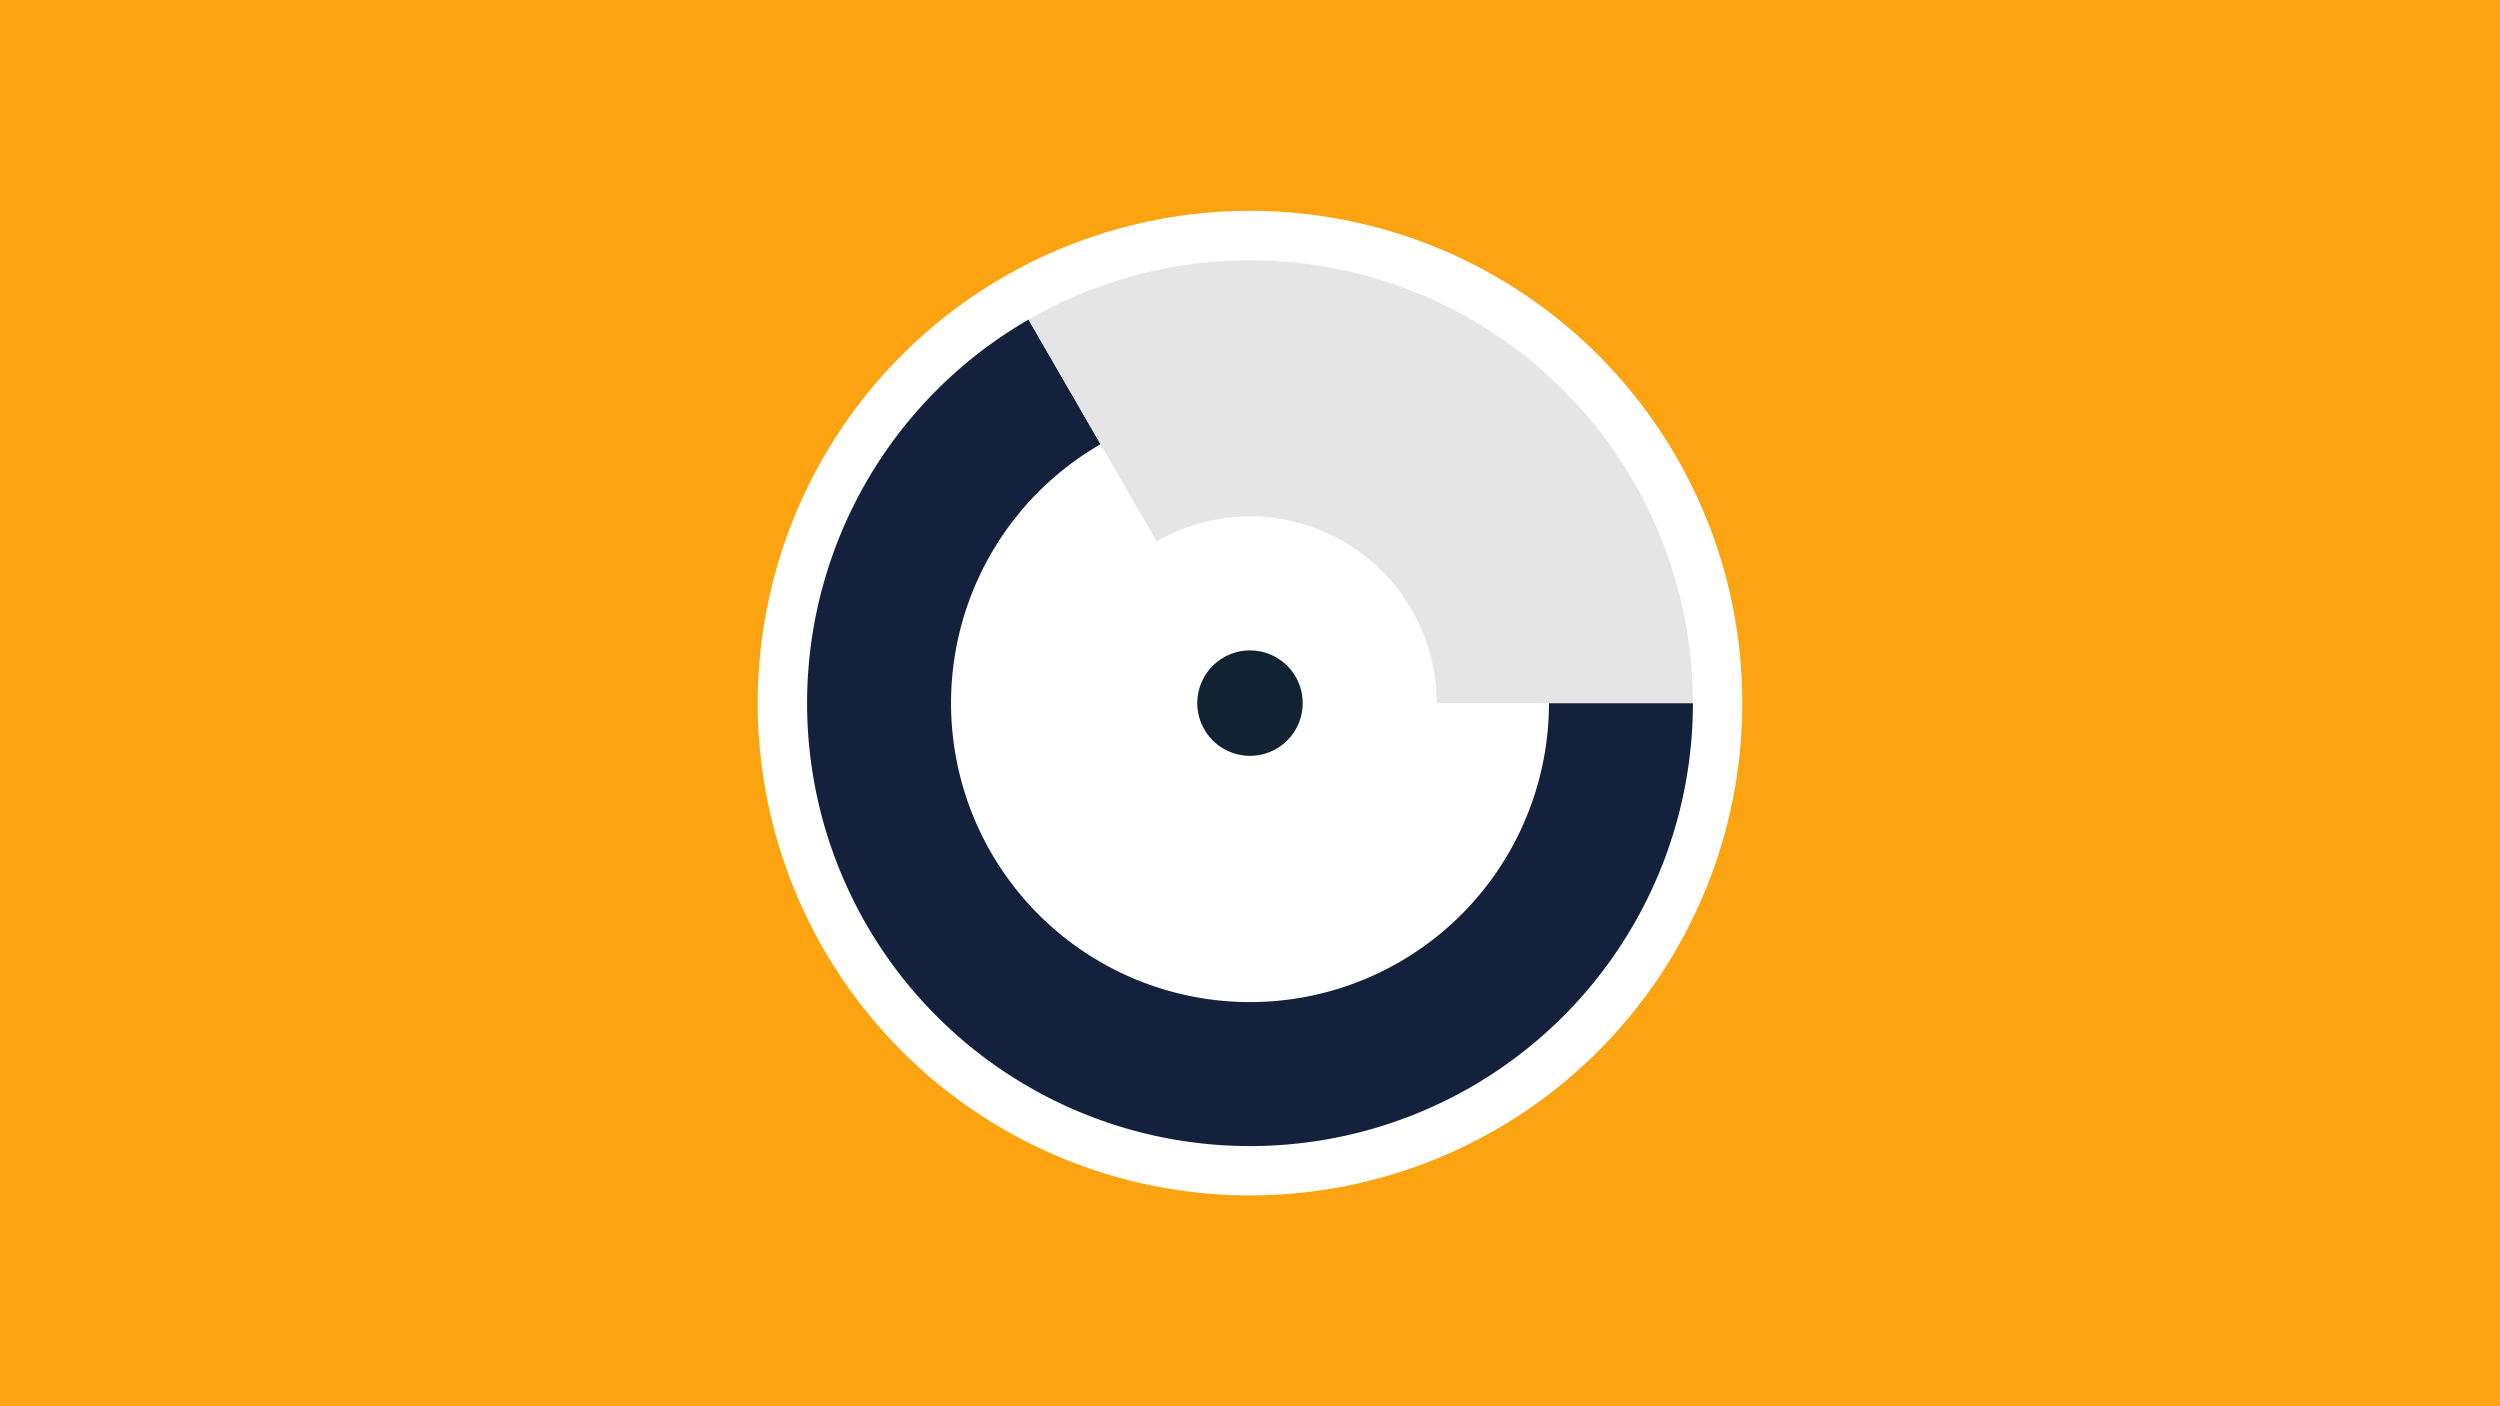 <svg width="1200" height="675" viewBox="-500 -500 1200 675" xmlns="http://www.w3.org/2000/svg"><title>19049-10066134206</title><path d="M-500-500h1200v675h-1200z" fill="#fca311"/><path d="M336.3-162.5a236.3 236.3 0 1 1-472.6 0 236.3 236.3 0 1 1 472.6 0z" fill="#ffffff"/><path d="M312.6-162.5a212.6 212.6 0 1 1-318.9-184.1l34.6 59.8a143.5 143.5 0 1 0 215.2 124.3z" fill="#14213d"/><path d="M-6.3-346.6a212.6 212.6 0 0 1 318.9 184.1l-123 0a89.6 89.6 0 0 0-134.4-77.6z" fill="#e5e5e5"/><path d="M125.3-162.5a25.3 25.3 0 1 1-50.6 0 25.3 25.3 0 1 1 50.6 0z" fill="#112233"/></svg>